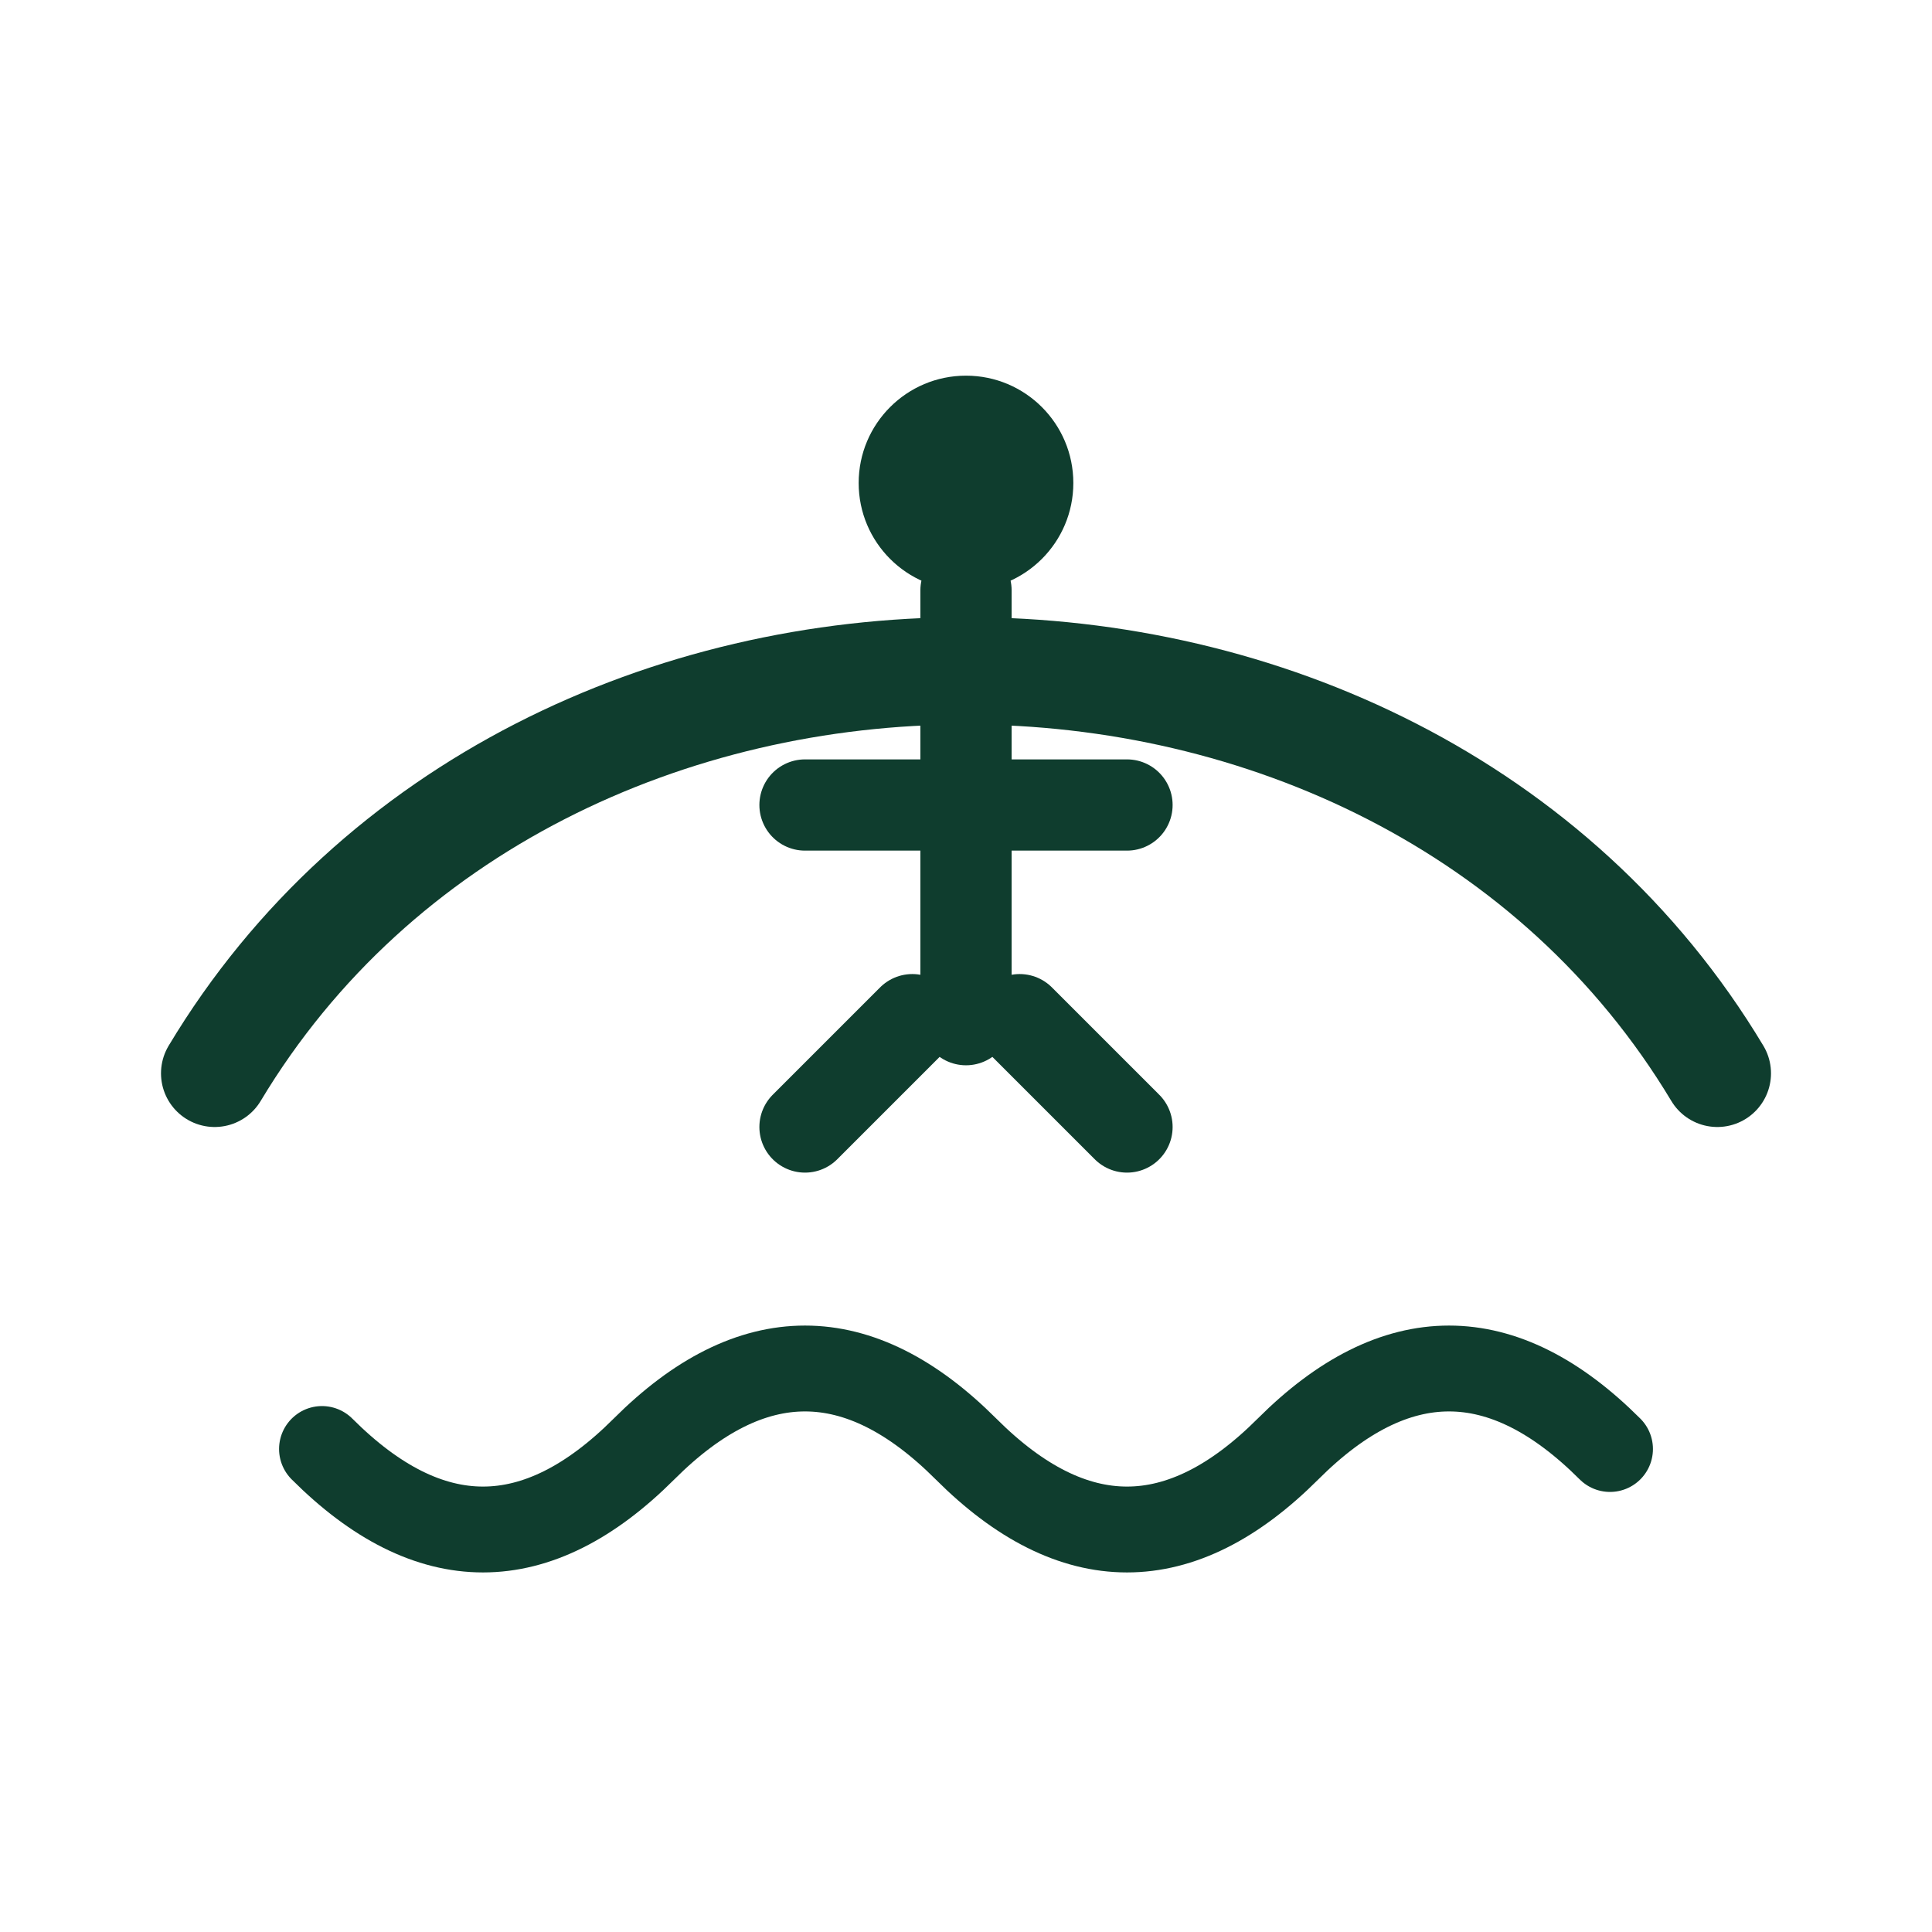 <?xml version="1.0" encoding="UTF-8"?>
<svg width="36" height="36" viewBox="0 0 36 36" xmlns="http://www.w3.org/2000/svg" fill="none">
  <!-- Bridge arch -->
  <path d="M4 20c6-10 22-10 28 0" stroke="#0F3D2E" stroke-width="2" stroke-linecap="round"/>
  <!-- River ripples -->
  <path d="M6 27q3 3 6 0t6 0t6 0t6 0" stroke="#0F3D2E" stroke-width="1.6" stroke-linecap="round"/>
  <!-- Little anchor -->
  <circle cx="18" cy="9" r="2" fill="#0F3D2E"/>
  <path d="M18 11v8m-3-4h6m-2 4l2 2m-4-2l-2 2" stroke="#0F3D2E" stroke-width="1.7" stroke-linecap="round" stroke-linejoin="round"/>
</svg>
